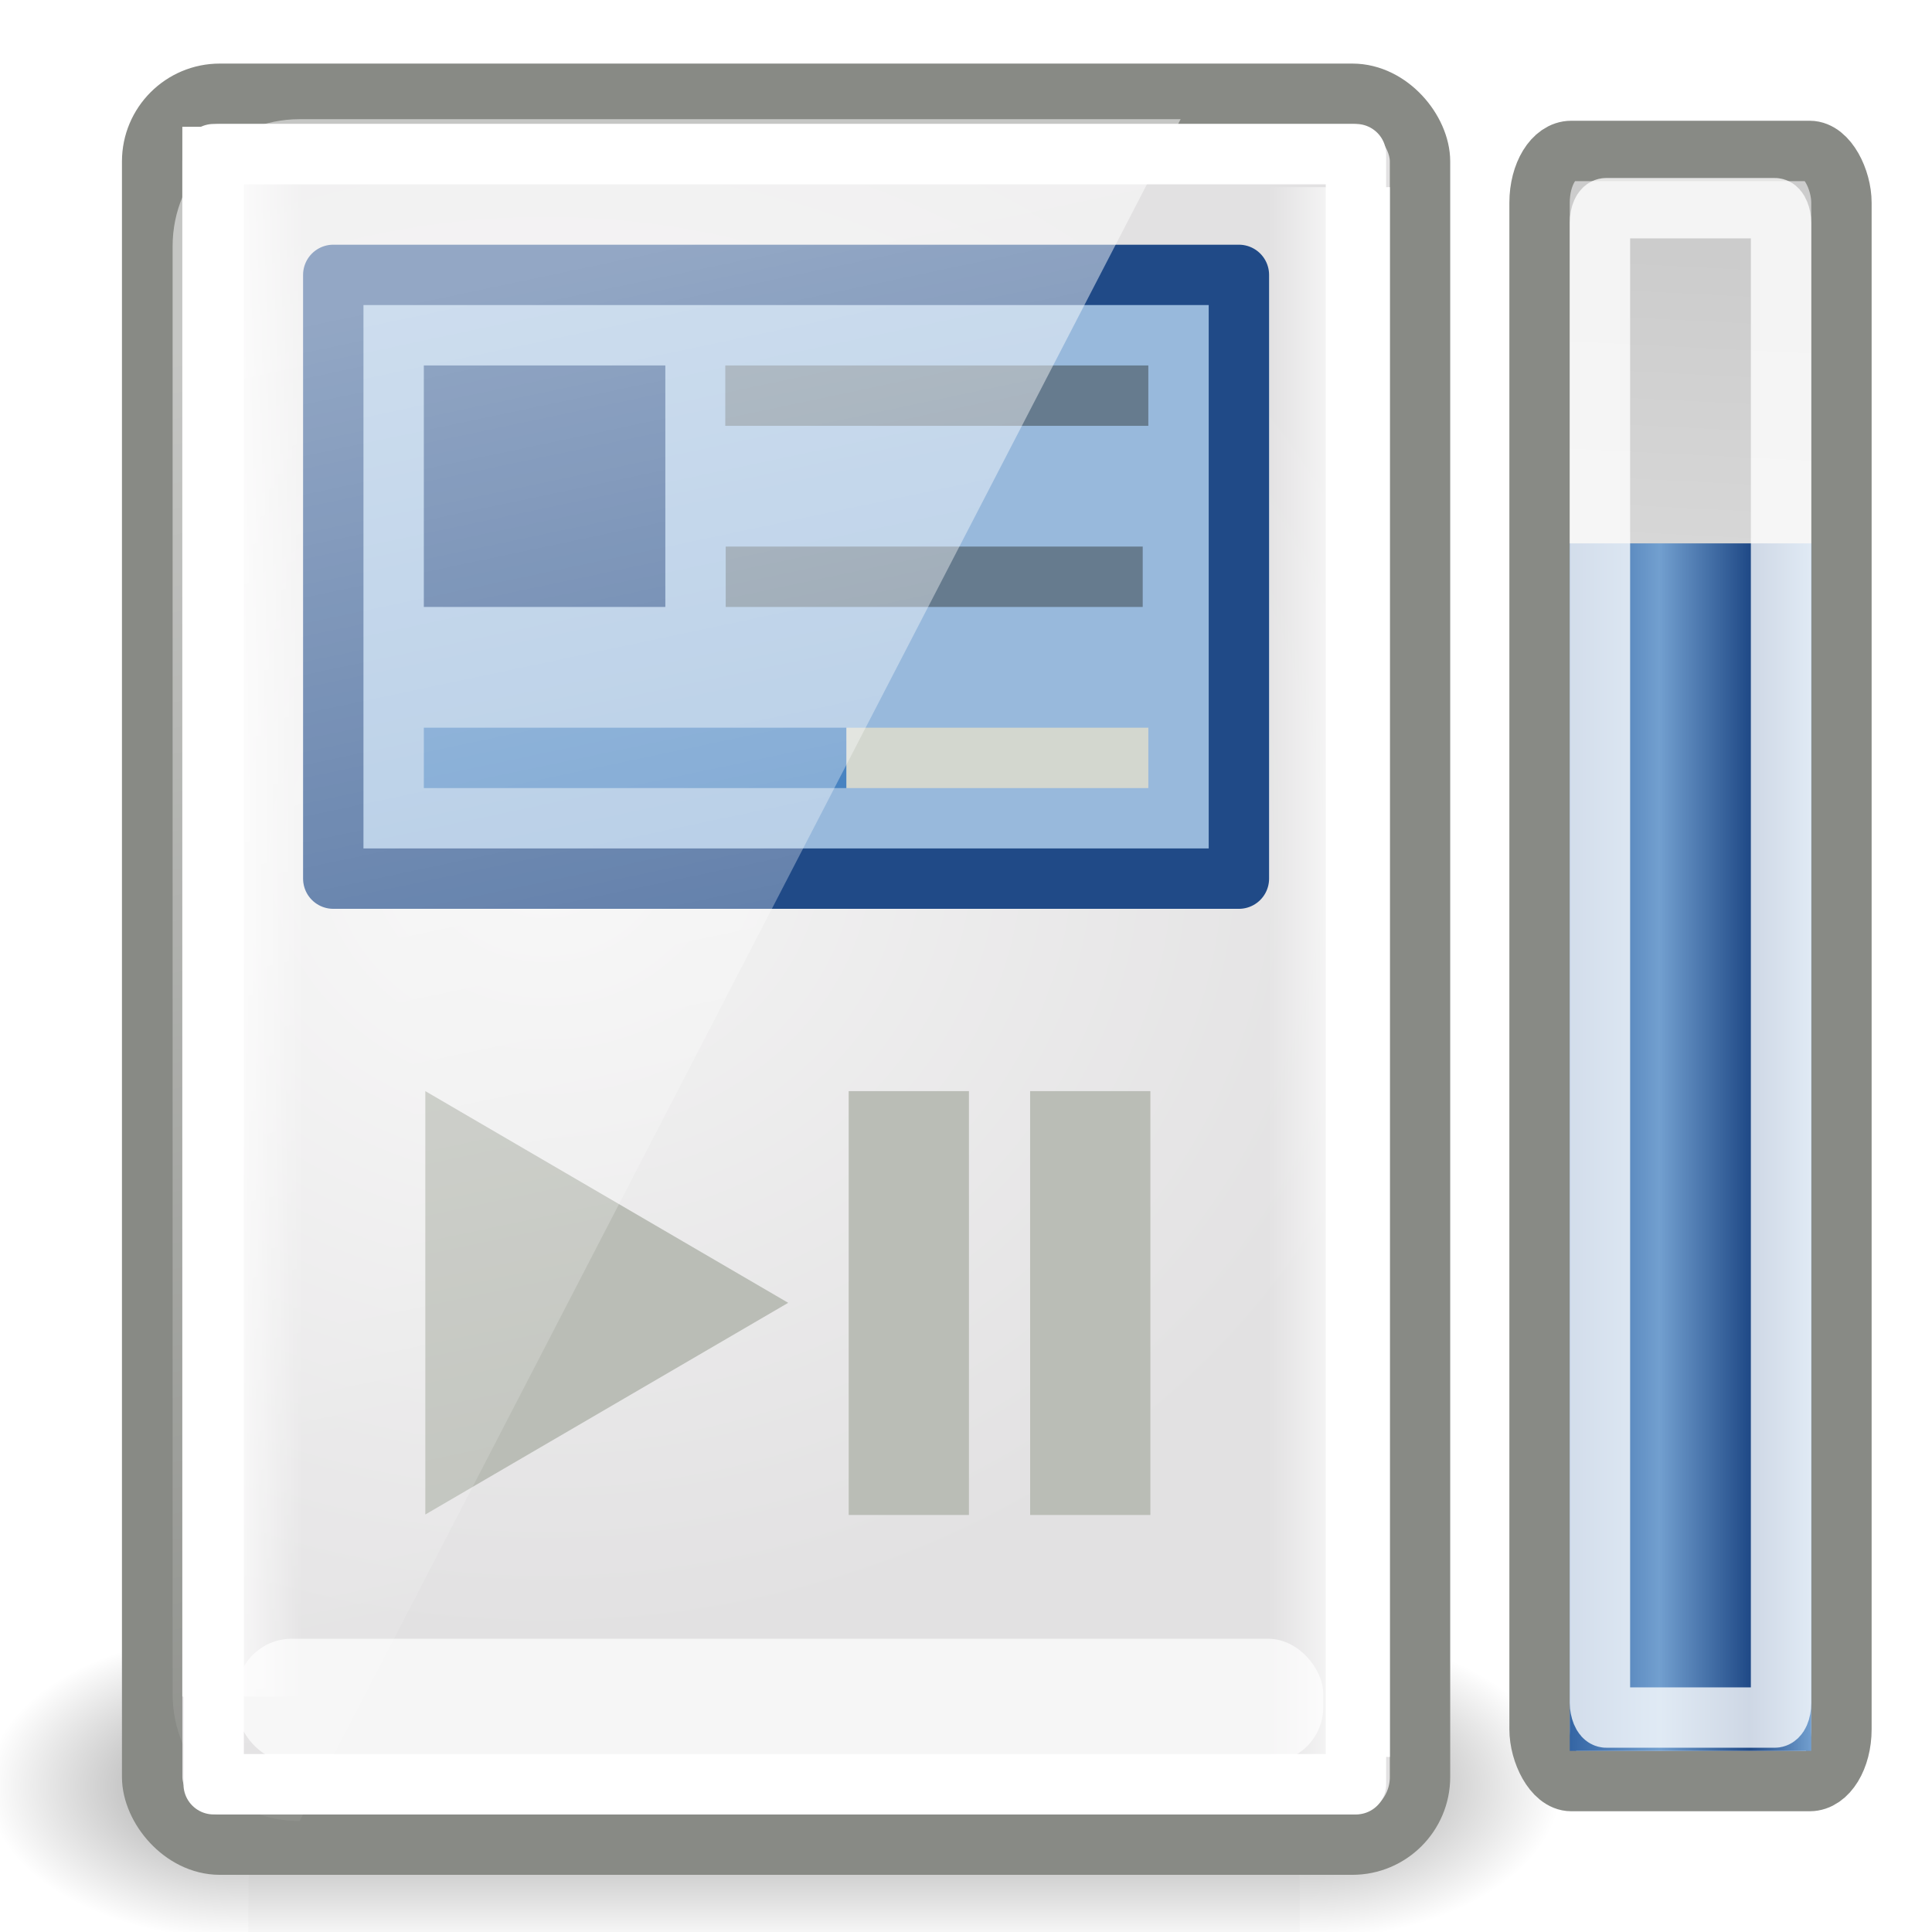 <?xml version="1.0" encoding="UTF-8" standalone="no"?>
<!-- Created with Inkscape (http://www.inkscape.org/) -->

<svg
   xmlns:dc="http://purl.org/dc/elements/1.1/"
   xmlns:cc="http://creativecommons.org/ns#"
   xmlns:rdf="http://www.w3.org/1999/02/22-rdf-syntax-ns#"
   xmlns:svg="http://www.w3.org/2000/svg"
   xmlns="http://www.w3.org/2000/svg"
   xmlns:xlink="http://www.w3.org/1999/xlink"
   xmlns:sodipodi="http://sodipodi.sourceforge.net/DTD/sodipodi-0.dtd"
   xmlns:inkscape="http://www.inkscape.org/namespaces/inkscape"
   width="32"
   height="32"
   id="svg3480"
   version="1.1"
   inkscape:version="0.48.4 r9939"
   sodipodi:docname="xfpm-mediaplayer-080.svg">
  <defs
     id="defs3482">
    <linearGradient
       inkscape:collect="always"
       xlink:href="#linearGradient9251-7"
       id="linearGradient9372"
       gradientUnits="userSpaceOnUse"
       gradientTransform="matrix(0.136,0,0,0.136,-6.737,1014.816)"
       x1="172.279"
       y1="61.231"
       x2="213.914"
       y2="258.427" />
    <linearGradient
       inkscape:collect="always"
       id="linearGradient9251-7">
      <stop
         style="stop-color:#ffffff;stop-opacity:1;"
         offset="0"
         id="stop9253-4" />
      <stop
         style="stop-color:#ffffff;stop-opacity:0;"
         offset="1"
         id="stop9255-3" />
    </linearGradient>
    <filter
       color-interpolation-filters="sRGB"
       inkscape:collect="always"
       id="filter11423"
       x="-0.176"
       width="1.353"
       y="-0.972"
       height="2.945">
      <feGaussianBlur
         inkscape:collect="always"
         stdDeviation="0.808"
         id="feGaussianBlur11425" />
    </filter>
    <linearGradient
       inkscape:collect="always"
       xlink:href="#linearGradient6081"
       id="linearGradient6108"
       gradientUnits="userSpaceOnUse"
       gradientTransform="matrix(1,0,0,0.754,-329.02,981.259)"
       x1="306.438"
       y1="78.438"
       x2="308"
       y2="78.438" />
    <linearGradient
       inkscape:collect="always"
       id="linearGradient6081">
      <stop
         style="stop-color:#ffffff;stop-opacity:1;"
         offset="0"
         id="stop6083" />
      <stop
         style="stop-color:#ffffff;stop-opacity:0;"
         offset="1"
         id="stop6085" />
    </linearGradient>
    <linearGradient
       inkscape:collect="always"
       xlink:href="#linearGradient6081"
       id="linearGradient6104"
       gradientUnits="userSpaceOnUse"
       x1="306.438"
       y1="78.438"
       x2="308"
       y2="78.438"
       gradientTransform="matrix(1,0,0,0.754,-302.98,980.259)" />
    <linearGradient
       inkscape:collect="always"
       xlink:href="#linearGradient5048"
       id="linearGradient10710"
       gradientUnits="userSpaceOnUse"
       gradientTransform="matrix(2.774,0,0,1.97,-1892.179,-872.885)"
       x1="302.857"
       y1="366.648"
       x2="302.857"
       y2="609.505" />
    <linearGradient
       id="linearGradient5048">
      <stop
         style="stop-color:black;stop-opacity:0;"
         offset="0"
         id="stop5050" />
      <stop
         id="stop5056"
         offset="0.5"
         style="stop-color:black;stop-opacity:1;" />
      <stop
         style="stop-color:black;stop-opacity:0;"
         offset="1"
         id="stop5052" />
    </linearGradient>
    <radialGradient
       inkscape:collect="always"
       xlink:href="#linearGradient5060"
       id="radialGradient10712"
       gradientUnits="userSpaceOnUse"
       gradientTransform="matrix(2.774,0,0,1.97,-1891.633,-872.885)"
       cx="605.714"
       cy="486.648"
       fx="605.714"
       fy="486.648"
       r="117.143" />
    <linearGradient
       inkscape:collect="always"
       id="linearGradient5060">
      <stop
         style="stop-color:black;stop-opacity:1;"
         offset="0"
         id="stop5062" />
      <stop
         style="stop-color:black;stop-opacity:0;"
         offset="1"
         id="stop5064" />
    </linearGradient>
    <radialGradient
       inkscape:collect="always"
       xlink:href="#linearGradient5060"
       id="radialGradient10714"
       gradientUnits="userSpaceOnUse"
       gradientTransform="matrix(-2.774,0,0,1.97,112.762,-872.885)"
       cx="605.714"
       cy="486.648"
       fx="605.714"
       fy="486.648"
       r="117.143" />
    <radialGradient
       inkscape:collect="always"
       xlink:href="#linearGradient6119"
       id="radialGradient6100"
       cx="11.795"
       cy="15.285"
       fx="11.795"
       fy="15.285"
       r="11"
       gradientTransform="matrix(1.362,7.4473644e-7,0,1.188,-4.051,-4.09)"
       gradientUnits="userSpaceOnUse" />
    <linearGradient
       inkscape:collect="always"
       id="linearGradient6119">
      <stop
         style="stop-color:#f4f4f4;stop-opacity:1"
         offset="0"
         id="stop6121" />
      <stop
         style="stop-color:#e2e1e2;stop-opacity:1"
         offset="1"
         id="stop6123" />
    </linearGradient>
    <linearGradient
       inkscape:collect="always"
       xlink:href="#linearGradient6386"
       id="linearGradient10718"
       gradientUnits="userSpaceOnUse"
       gradientTransform="translate(294,49)"
       x1="14.286"
       y1="9.857"
       x2="36.929"
       y2="38.214" />
    <linearGradient
       inkscape:collect="always"
       id="linearGradient6386">
      <stop
         style="stop-color:white;stop-opacity:1;"
         offset="0"
         id="stop6388" />
      <stop
         style="stop-color:white;stop-opacity:0.514"
         offset="1"
         id="stop6390" />
    </linearGradient>
    <linearGradient
       inkscape:collect="always"
       xlink:href="#linearGradient9051-96-9-8-7-3-4"
       id="linearGradient4524"
       x1="26"
       y1="1045.862"
       x2="28"
       y2="1045.862"
       gradientUnits="userSpaceOnUse"
       gradientTransform="matrix(2,0,0,4,-26,-3144.086)" />
    <linearGradient
       id="linearGradient9051-96-9-8-7-3-4">
      <stop
         id="stop9053-1-9-9-4-9-9"
         offset="0"
         style="stop-color:#3465a4;stop-opacity:1" />
      <stop
         style="stop-color:#729fcf;stop-opacity:1"
         offset="0.372"
         id="stop9055-04-3-2-8-9-8" />
      <stop
         style="stop-color:#204a87;stop-opacity:1"
         offset="0.744"
         id="stop9057-2-6-8-5-9-77" />
      <stop
         id="stop9059-22-0-8-8-2-3"
         offset="1"
         style="stop-color:#729fcf;stop-opacity:1" />
    </linearGradient>
    <linearGradient
       id="linearGradient4304-5">
      <stop
         style="stop-color:#cccccc;stop-opacity:1;"
         offset="0"
         id="stop4306-5" />
      <stop
         style="stop-color:#e2e2e2;stop-opacity:1;"
         offset="1"
         id="stop4308-6" />
    </linearGradient>
    <linearGradient
       y2="20.639"
       x2="37.715"
       y1="5.171"
       x1="38.187"
       gradientTransform="matrix(0.384,0,0,0.631,13.022,1021.286)"
       gradientUnits="userSpaceOnUse"
       id="linearGradient3114"
       xlink:href="#linearGradient4304-5"
       inkscape:collect="always" />
  </defs>
  <sodipodi:namedview
     id="base"
     pagecolor="#ffffff"
     bordercolor="#666666"
     borderopacity="1.0"
     inkscape:pageopacity="0.0"
     inkscape:pageshadow="2"
     inkscape:zoom="7.9195959"
     inkscape:cx="20.301677"
     inkscape:cy="7.5645741"
     inkscape:document-units="px"
     inkscape:current-layer="layer1"
     showgrid="true"
     inkscape:window-width="1005"
     inkscape:window-height="671"
     inkscape:window-x="735"
     inkscape:window-y="377"
     inkscape:window-maximized="0">
    <inkscape:grid
       type="xygrid"
       id="grid3649"
       empspacing="5"
       visible="true"
       enabled="true"
       snapvisiblegridlinesonly="true" />
  </sodipodi:namedview>
  <g
     inkscape:label="Layer 1"
     inkscape:groupmode="layer"
     id="layer1"
     transform="translate(0,-1020.362)">
    <g
       style="display:inline;enable-background:new"
       inkscape:label="Layer 1"
       id="g10677"
       transform="translate(-2.98,1020.415)">
      <g
         style="display:inline"
         transform="matrix(0.013,0,0,0.011,27.363,28.59)"
         id="g10679">
        <rect
           style="opacity:0.402;fill:url(#linearGradient10710);fill-opacity:1;fill-rule:nonzero;stroke:none;stroke-width:1;marker:none;visibility:visible;display:inline;overflow:visible"
           id="rect10681"
           width="1339.633"
           height="478.357"
           x="-1559.252"
           y="-150.697" />
        <path
           inkscape:connector-curvature="0"
           style="opacity:0.402;fill:url(#radialGradient10712);fill-opacity:1;fill-rule:nonzero;stroke:none;stroke-width:1;marker:none;visibility:visible;display:inline;overflow:visible"
           d="m -219.619,-150.68 c 0,0 0,478.331 0,478.331 142.874,0.9 345.4,-107.17 345.4,-239.196 0,-132.027 -159.437,-239.135 -345.4,-239.135 z"
           id="path10683"
           sodipodi:nodetypes="cccc" />
        <path
           inkscape:connector-curvature="0"
           sodipodi:nodetypes="cccc"
           id="path10685"
           d="m -1559.252,-150.68 c 0,0 0,478.331 0,478.331 -142.874,0.9 -345.4,-107.17 -345.4,-239.196 0,-132.027 159.437,-239.135 345.4,-239.135 z"
           style="opacity:0.402;fill:url(#radialGradient10714);fill-opacity:1;fill-rule:nonzero;stroke:none;stroke-width:1;marker:none;visibility:visible;display:inline;overflow:visible" />
      </g>
      <rect
         ry="1.121"
         rx="1.121"
         y="1.5"
         x="5.5"
         height="29"
         width="21"
         id="rect10687"
         style="fill:url(#radialGradient6100);fill-opacity:1;stroke:#888a85;stroke-width:1;stroke-linecap:round;stroke-linejoin:round;stroke-miterlimit:4;stroke-opacity:1;stroke-dasharray:none" />
      <rect
         ry="0"
         rx="0"
         y="4.5"
         x="8.5"
         height="10"
         width="15"
         id="rect10689"
         style="fill:#98b9dc;fill-opacity:1;stroke:#204a87;stroke-width:1;stroke-linecap:round;stroke-linejoin:round;stroke-miterlimit:4;stroke-opacity:1;stroke-dasharray:none" />
      <rect
         ry="0"
         rx="0"
         y="2.5"
         x="6.519"
         height="27"
         width="18.92"
         id="rect10691"
         style="fill:none;stroke:url(#linearGradient10718);stroke-width:1;stroke-linecap:round;stroke-linejoin:round;stroke-miterlimit:4;stroke-opacity:1;stroke-dasharray:none" />
      <rect
         y="12"
         x="10"
         height="1"
         width="7"
         id="rect10693"
         style="fill:#4883c1;fill-opacity:1;stroke:none" />
      <rect
         y="12"
         x="17"
         height="1"
         width="5"
         id="rect10695"
         style="fill:#d3d7cf;fill-opacity:1;stroke:none" />
      <rect
         y="6"
         x="10"
         height="4"
         width="4"
         id="rect10697"
         style="fill:#204a87;fill-opacity:1;stroke:none" />
      <rect
         y="6"
         x="14.993"
         height="1"
         width="7.007"
         id="rect10699"
         style="opacity:0.467;fill:#2e3436;fill-opacity:1;stroke:none" />
      <rect
         y="9"
         x="15"
         height="1"
         width="6.907"
         id="rect10701"
         style="opacity:0.467;fill:#2e3436;fill-opacity:1;stroke:none" />
      <g
         style="fill:#babdb6"
         transform="matrix(0.256,0,0,0.256,-4.081,6.819)"
         id="g10703">
        <path
           inkscape:connector-curvature="0"
           inkscape:r_cy="true"
           inkscape:r_cx="true"
           style="fill:#babdb6;fill-opacity:1;fill-rule:evenodd;stroke:none;stroke-width:1;marker:none;visibility:visible;display:inline;overflow:visible"
           d="m 55.1,71.143 0,-27.391 23.478,13.696 -23.478,13.696 z"
           id="path10705"
           sodipodi:nodetypes="cccc" />
        <path
           inkscape:connector-curvature="0"
           id="path10707"
           d="m 82.492,43.752 0,27.422 7.78,0 0,-27.422 -7.78,0 z"
           style="fill:#babdb6;fill-opacity:1;fill-rule:evenodd;stroke:none;stroke-width:1;marker:none;visibility:visible;display:inline;overflow:visible" />
        <path
           inkscape:connector-curvature="0"
           style="fill:#babdb6;fill-opacity:1;fill-rule:evenodd;stroke:none;stroke-width:1;marker:none;visibility:visible;display:inline;overflow:visible"
           d="m 94.231,43.752 0,27.422 7.78,0 0,-27.422 -7.78,0 z"
           id="path2370" />
      </g>
    </g>
    <rect
       style="fill:url(#linearGradient6104);fill-opacity:1;fill-rule:nonzero;stroke:none;stroke-width:1;marker:none;visibility:visible;display:inline;overflow:visible;enable-background:accumulate"
       id="rect6102"
       width="2"
       height="26"
       x="3.02"
       y="1022.462"
       rx="0"
       ry="0" />
    <rect
       style="fill:url(#linearGradient6108);fill-opacity:1;fill-rule:nonzero;stroke:none;stroke-width:1;marker:none;visibility:visible;display:inline;overflow:visible;enable-background:accumulate"
       id="rect6106"
       width="2"
       height="26"
       x="-23.02"
       y="1023.462"
       rx="0"
       ry="0"
       transform="scale(-1,1)" />
    <rect
       style="opacity:0.826;fill:#ffffff;fill-opacity:1;fill-rule:nonzero;stroke:none;stroke-width:1;marker:none;visibility:visible;display:inline;overflow:visible;filter:url(#filter11423);enable-background:accumulate"
       id="rect6110"
       width="10.994"
       height="1.994"
       x="307.928"
       y="90.053"
       rx="0.558"
       ry="0.889"
       transform="matrix(1.637,0,0,1.027,-500.158,955.02)" />
    <path
       inkscape:connector-curvature="0"
       sodipodi:nodetypes="cccccc"
       style="opacity:0.515;fill:url(#linearGradient9372);fill-opacity:1;stroke:none;display:inline;enable-background:new"
       clip-path="none"
       d="m 4.963,1022.336 c -1.165,0 -2.104,0.939 -2.104,2.104 l 0,23.98 c 0,1.165 0.939,2.104 2.104,2.104 0,0 14.592,-28.188 14.592,-28.188 l -14.592,0 z"
       id="path9370" />
    <rect
       style="color:#000000;fill:url(#linearGradient3114);fill-opacity:1;fill-rule:evenodd;stroke:#888a85;stroke-width:1;stroke-linecap:butt;stroke-linejoin:round;stroke-miterlimit:4;stroke-opacity:1;stroke-dasharray:none;stroke-dashoffset:0;marker:none;visibility:visible;display:inline;overflow:visible"
       id="rect4302"
       width="5"
       height="27"
       x="25.5"
       y="1022.862"
       rx="0.525"
       ry="0.858" />
    <rect
       style="fill:url(#linearGradient4524);fill-opacity:1;stroke:none"
       id="rect4516"
       width="4"
       height="20"
       x="26"
       y="1029.362" />
    <rect
       ry="0.241"
       rx="0.106"
       y="1023.81"
       x="26.5"
       height="25"
       width="3"
       id="rect4312"
       style="opacity:0.78;color:#000000;fill:none;stroke:#ffffff;stroke-width:1;stroke-linecap:butt;stroke-linejoin:round;stroke-miterlimit:4;stroke-opacity:1;stroke-dasharray:none;stroke-dashoffset:0;marker:none;visibility:visible;display:inline;overflow:visible" />
  </g>
</svg>
